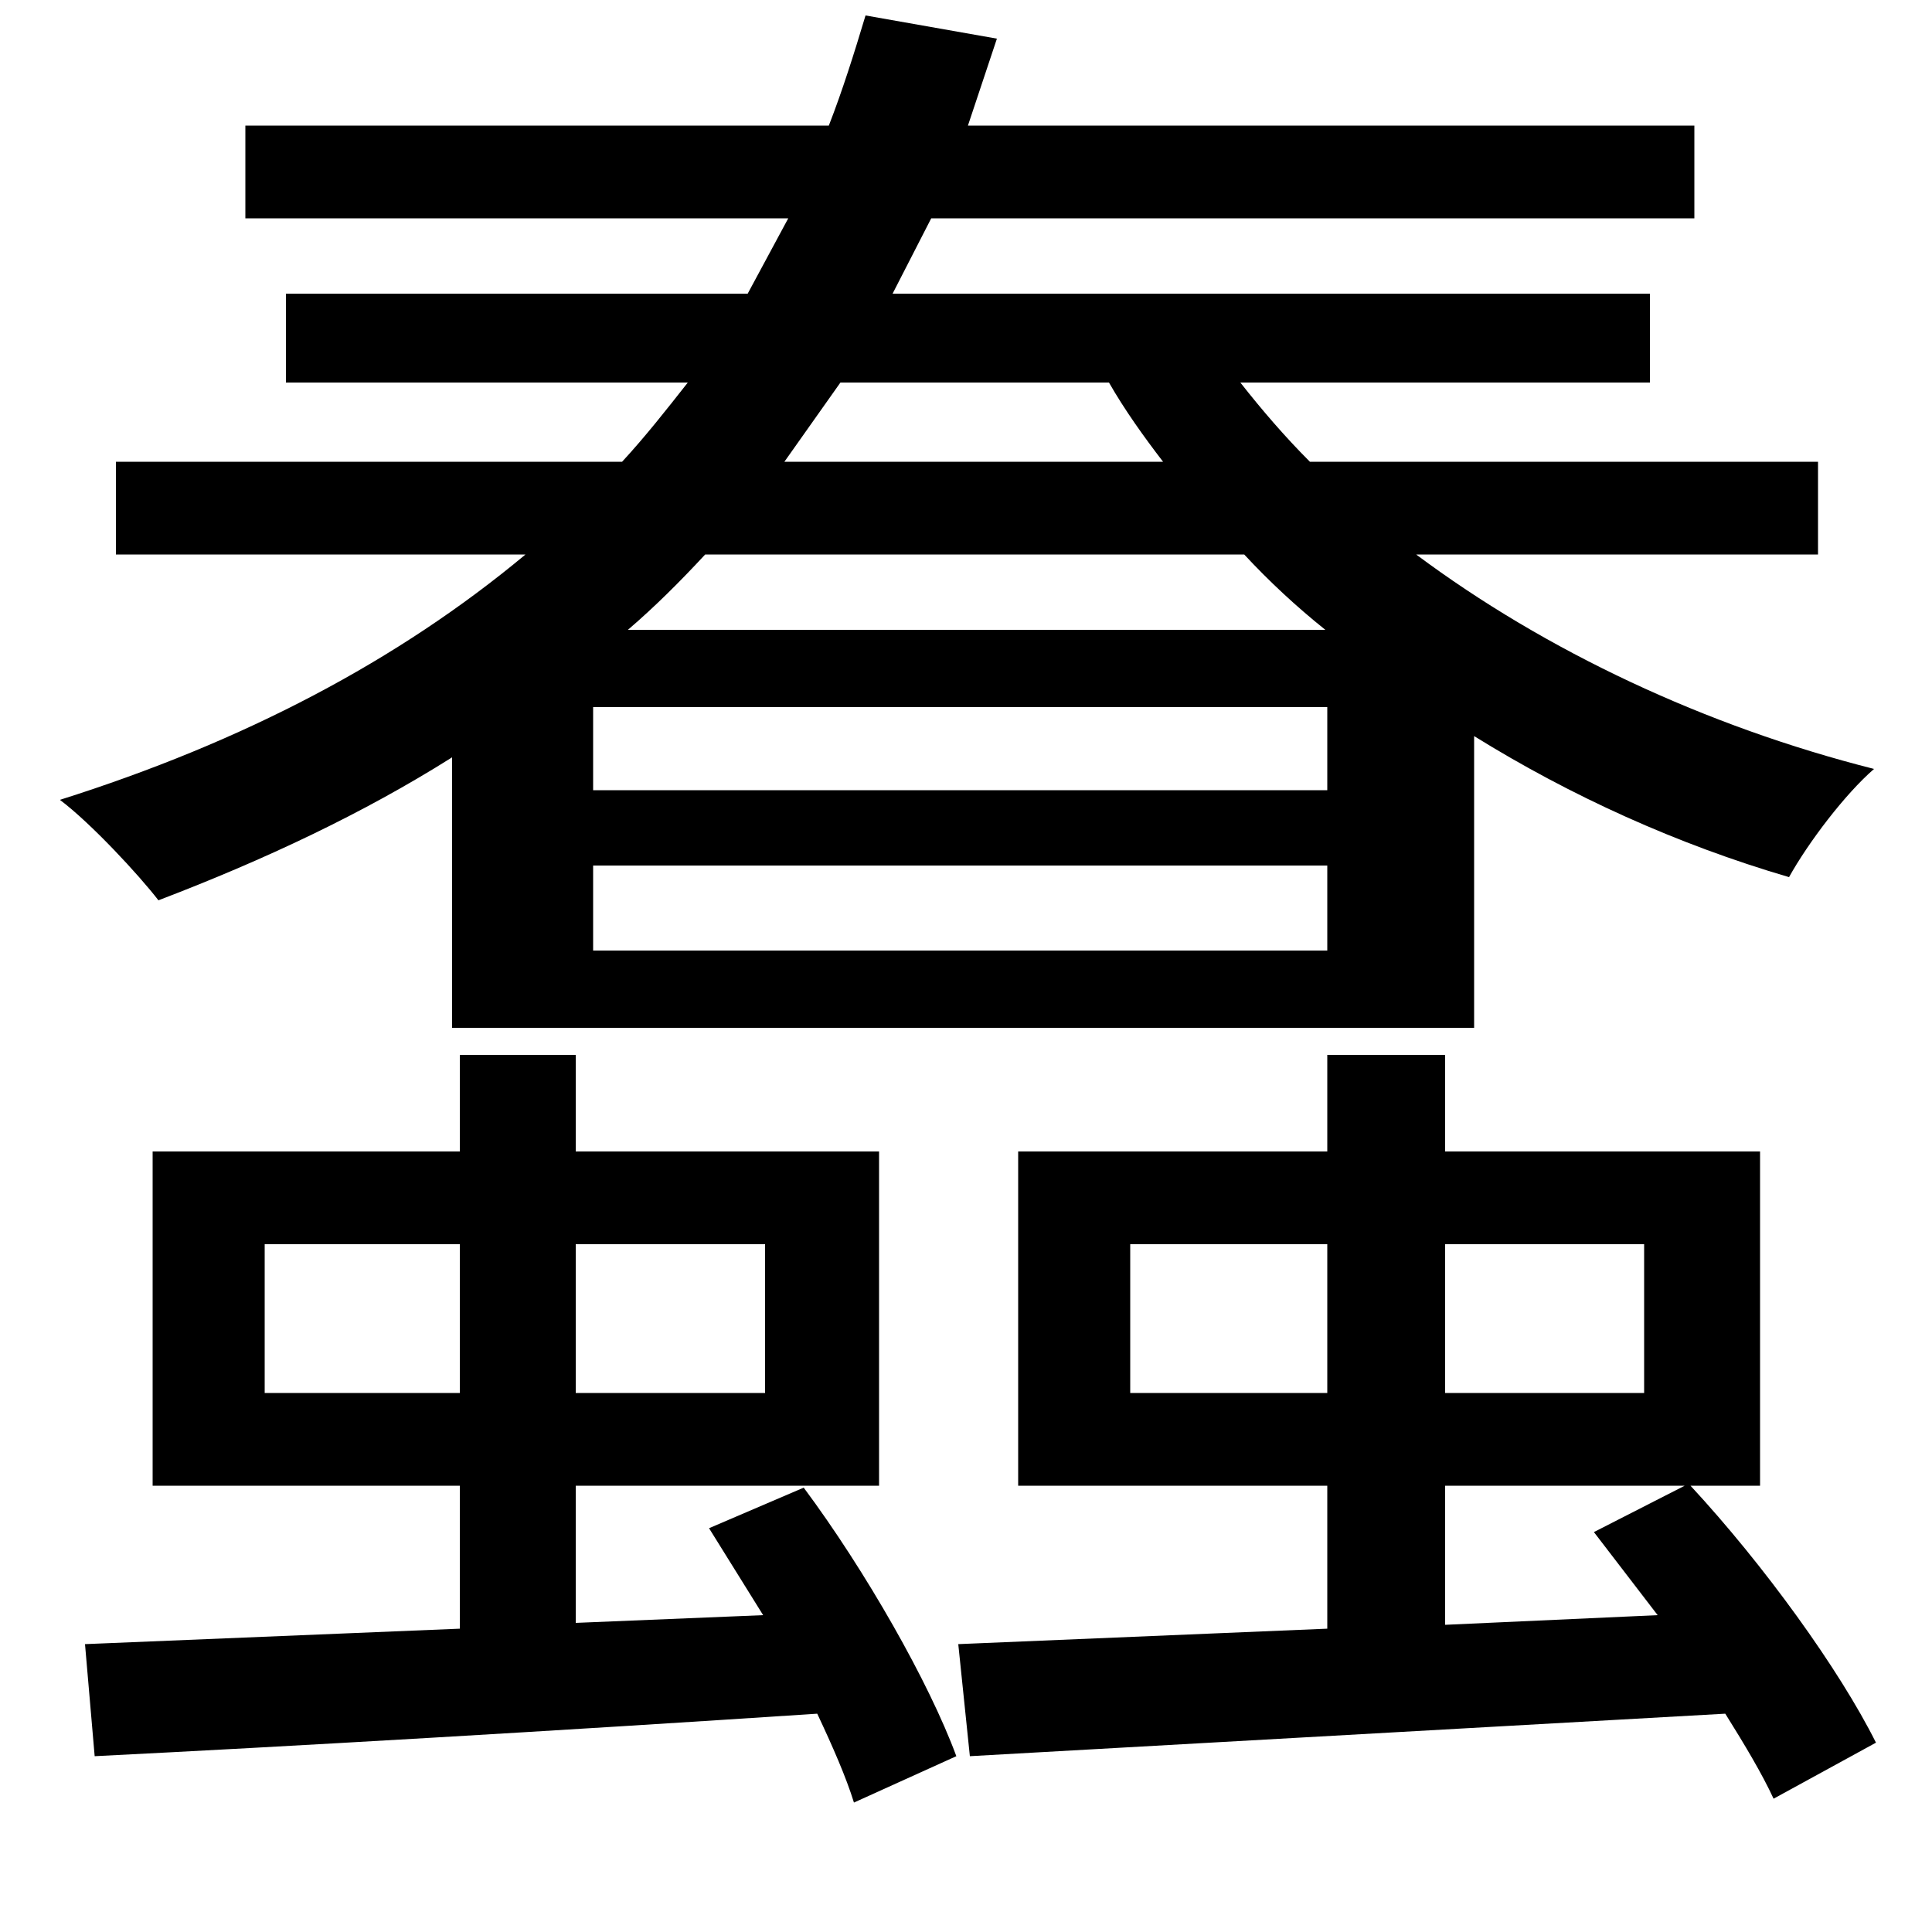 <svg xmlns="http://www.w3.org/2000/svg"
    viewBox="0 0 1000 1000">
  <!--
© 2014-2021 Adobe (http://www.adobe.com/).
Noto is a trademark of Google Inc.
This Font Software is licensed under the SIL Open Font License, Version 1.1. This Font Software is distributed on an "AS IS" BASIS, WITHOUT WARRANTIES OR CONDITIONS OF ANY KIND, either express or implied. See the SIL Open Font License for the specific language, permissions and limitations governing your use of this Font Software.
http://scripts.sil.org/OFL
  -->
<path d="M307 448L687 448 687 492 307 492ZM307 366L687 366 687 409 307 409ZM137 644L238 644 238 721 137 721ZM298 644L396 644 396 721 298 721ZM367 791L395 836 298 840 298 769 455 769 455 596 298 596 298 546 238 546 238 596 79 596 79 769 238 769 238 843 44 851 49 909C149 904 287 896 423 887 431 904 438 920 442 933L495 909C481 871 448 813 416 770ZM585 644L687 644 687 721 585 721ZM748 644L851 644 851 721 748 721ZM496 851L502 909 893 887C903 903 912 918 918 931L971 902C952 864 913 810 875 769L911 769 911 596 748 596 748 546 687 546 687 596 527 596 527 769 687 769 687 843ZM825 793L858 836 748 841 748 769 872 769ZM448 8C442 28 436 47 429 65L127 65 127 113 408 113 387 152 148 152 148 198 356 198C345 212 334 226 322 239L60 239 60 287 272 287C206 342 126 384 31 414 47 426 72 453 82 466 137 445 188 421 234 392L234 532 763 532 763 381C813 412 868 437 926 454 936 436 955 411 970 398 883 376 800 337 733 287L941 287 941 239 678 239C665 226 653 212 642 198L854 198 854 152 462 152 482 113 877 113 877 65 501 65 516 20ZM435 198L574 198C582 212 592 226 602 239L406 239ZM365 287L644 287C657 301 671 314 686 326L325 326C339 314 352 301 365 287Z"/>
</svg>